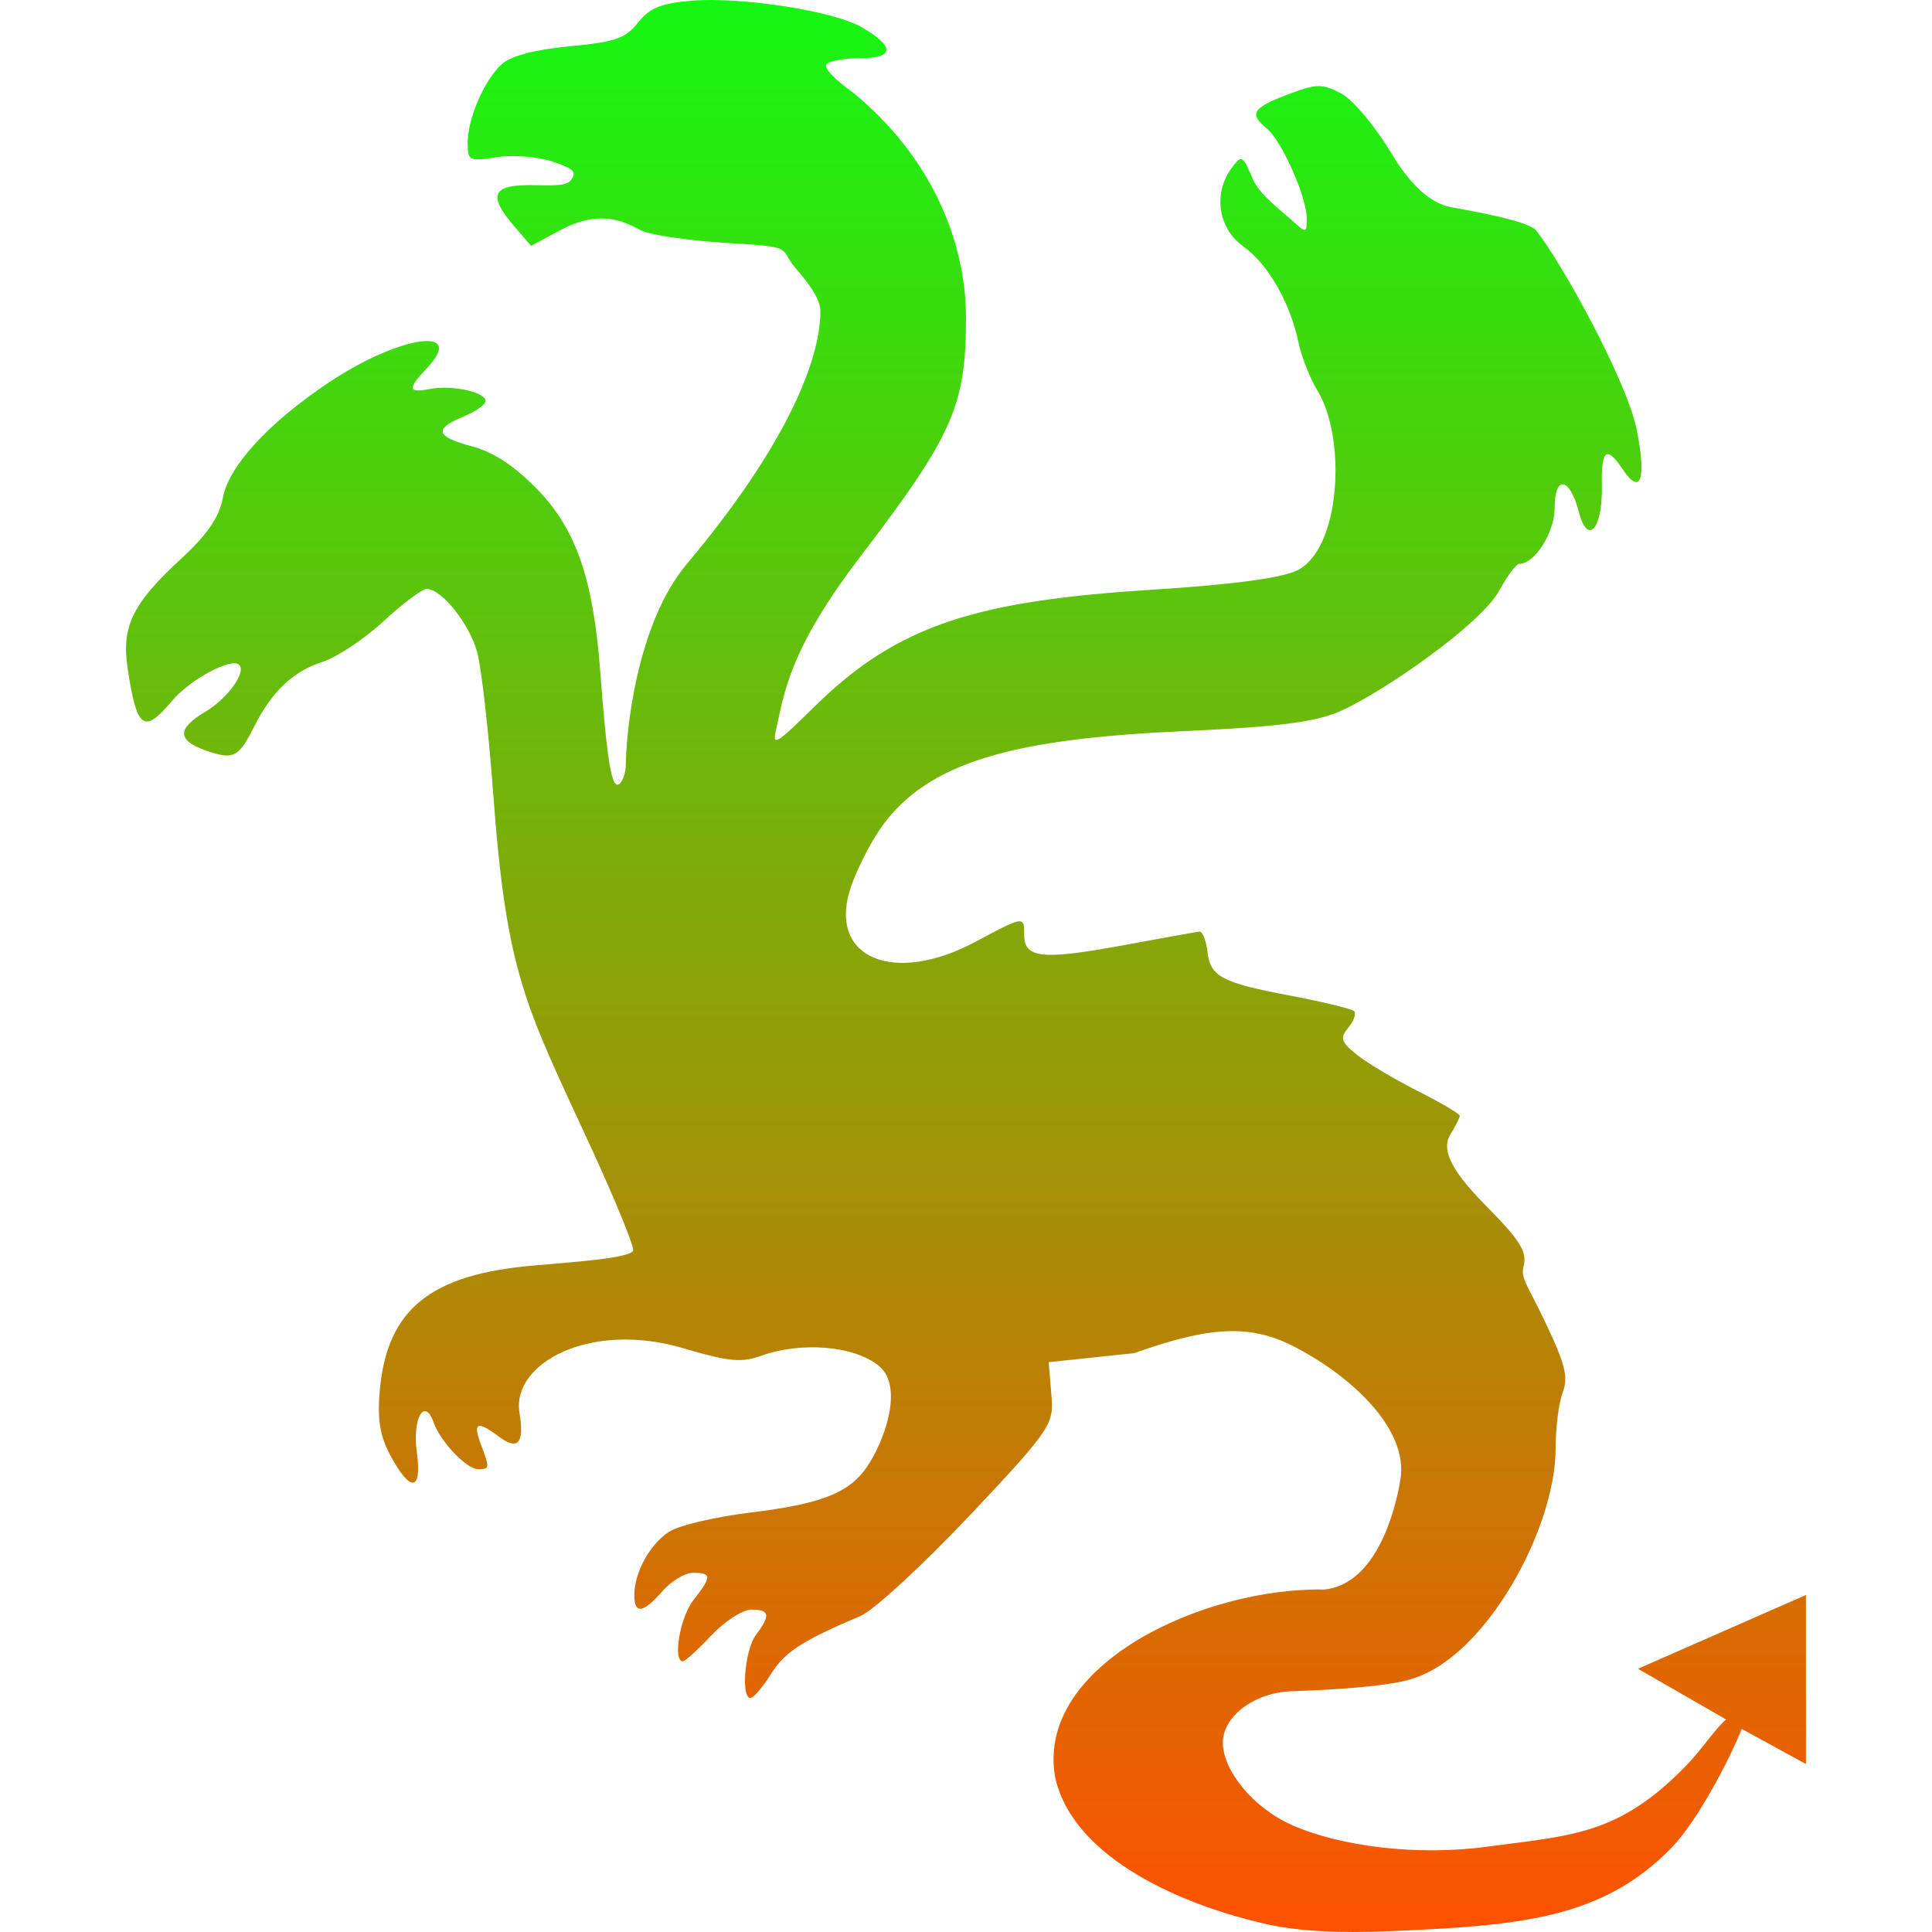 <svg xmlns="http://www.w3.org/2000/svg" width="16" height="16" version="1.1">
 <defs>
   <style id="current-color-scheme" type="text/css">
   .ColorScheme-Text { color: #0abdc6; } .ColorScheme-Highlight { color:#5294e2; }
  </style>
  <linearGradient id="arrongin" x1="0%" x2="0%" y1="0%" y2="100%">
   <stop offset="0%" style="stop-color:#dd9b44; stop-opacity:1"/>
   <stop offset="100%" style="stop-color:#ad6c16; stop-opacity:1"/>
  </linearGradient>
  <linearGradient id="aurora" x1="0%" x2="0%" y1="0%" y2="100%">
   <stop offset="0%" style="stop-color:#09D4DF; stop-opacity:1"/>
   <stop offset="100%" style="stop-color:#9269F4; stop-opacity:1"/>
  </linearGradient>
  <linearGradient id="cyberneon" x1="0%" x2="0%" y1="0%" y2="100%">
    <stop offset="0" style="stop-color:#0abdc6; stop-opacity:1"/>
    <stop offset="1" style="stop-color:#ea00d9; stop-opacity:1"/>
  </linearGradient>
  <linearGradient id="fitdance" x1="0%" x2="0%" y1="0%" y2="100%">
   <stop offset="0%" style="stop-color:#1AD6AB; stop-opacity:1"/>
   <stop offset="100%" style="stop-color:#329DB6; stop-opacity:1"/>
  </linearGradient>
  <linearGradient id="oomox" x1="0%" x2="0%" y1="0%" y2="100%">
   <stop offset="0%" style="stop-color:#13F811; stop-opacity:1"/>
   <stop offset="100%" style="stop-color:#ff5000; stop-opacity:1"/>
  </linearGradient>
  <linearGradient id="rainblue" x1="0%" x2="0%" y1="0%" y2="100%">
   <stop offset="0%" style="stop-color:#00F260; stop-opacity:1"/>
   <stop offset="100%" style="stop-color:#0575E6; stop-opacity:1"/>
  </linearGradient>
  <linearGradient id="sunrise" x1="0%" x2="0%" y1="0%" y2="100%">
   <stop offset="0%" style="stop-color: #FF8501; stop-opacity:1"/>
   <stop offset="100%" style="stop-color: #FFCB01; stop-opacity:1"/>
  </linearGradient>
  <linearGradient id="telinkrin" x1="0%" x2="0%" y1="0%" y2="100%">
   <stop offset="0%" style="stop-color: #b2ced6; stop-opacity:1"/>
   <stop offset="100%" style="stop-color: #6da5b7; stop-opacity:1"/>
  </linearGradient>
  <linearGradient id="60spsycho" x1="0%" x2="0%" y1="0%" y2="100%">
   <stop offset="0%" style="stop-color: #df5940; stop-opacity:1"/>
   <stop offset="25%" style="stop-color: #d8d15f; stop-opacity:1"/>
   <stop offset="50%" style="stop-color: #e9882a; stop-opacity:1"/>
   <stop offset="100%" style="stop-color: #279362; stop-opacity:1"/>
  </linearGradient>
  <linearGradient id="90ssummer" x1="0%" x2="0%" y1="0%" y2="100%">
   <stop offset="0%" style="stop-color: #f618c7; stop-opacity:1"/>
   <stop offset="20%" style="stop-color: #94ffab; stop-opacity:1"/>
   <stop offset="50%" style="stop-color: #fbfd54; stop-opacity:1"/>
   <stop offset="100%" style="stop-color: #0f83ae; stop-opacity:1"/>
  </linearGradient>
 </defs>
 <path fill="url(#oomox)" class="ColorScheme-Text" d="M 5.727 0.006 C 5.474 0.027 5.379 0.066 5.283 0.188 C 5.181 0.318 5.093 0.348 4.719 0.383 C 4.435 0.41 4.235 0.462 4.158 0.529 C 4.012 0.66 3.873 0.978 3.873 1.185 C 3.873 1.331 3.888 1.338 4.112 1.302 C 4.244 1.281 4.449 1.296 4.573 1.337 C 4.755 1.397 4.782 1.427 4.724 1.497 C 4.683 1.547 4.541 1.533 4.386 1.533 C 4.074 1.533 4.042 1.621 4.258 1.873 L 4.398 2.036 L 4.639 1.907 C 4.913 1.76 5.106 1.795 5.299 1.903 C 5.372 1.945 5.703 1.994 6.035 2.013 C 6.598 2.044 6.448 2.057 6.585 2.216 C 6.673 2.319 6.795 2.463 6.794 2.581 C 6.793 2.981 6.514 3.688 5.686 4.673 C 5.267 5.172 5.184 6.085 5.183 6.326 C 5.183 6.4 5.157 6.475 5.125 6.495 C 5.065 6.532 5.027 6.303 4.97 5.55 C 4.913 4.804 4.774 4.387 4.453 4.056 C 4.264 3.861 4.089 3.745 3.914 3.698 C 3.607 3.616 3.589 3.554 3.838 3.45 C 3.939 3.408 4.022 3.35 4.022 3.321 C 4.022 3.247 3.742 3.186 3.562 3.221 C 3.376 3.256 3.372 3.223 3.538 3.046 C 3.866 2.697 3.308 2.778 2.73 3.163 C 2.211 3.509 1.894 3.865 1.846 4.122 C 1.815 4.284 1.718 4.426 1.5 4.627 C 1.096 4.999 1.005 5.188 1.057 5.535 C 1.133 6.041 1.191 6.082 1.427 5.802 C 1.574 5.626 1.918 5.443 1.981 5.506 C 2.042 5.567 1.883 5.787 1.698 5.896 C 1.464 6.035 1.467 6.132 1.706 6.216 C 1.933 6.295 1.976 6.274 2.104 6.019 C 2.252 5.726 2.426 5.56 2.671 5.481 C 2.792 5.442 3.02 5.29 3.178 5.143 C 3.337 4.997 3.496 4.877 3.533 4.877 C 3.658 4.877 3.89 5.169 3.953 5.405 C 3.987 5.535 4.046 6.052 4.083 6.554 C 4.197 8.103 4.352 8.322 4.916 9.549 C 5.096 9.943 5.244 10.304 5.244 10.352 C 5.244 10.417 4.771 10.45 4.413 10.481 C 3.564 10.555 3.208 10.843 3.146 11.507 C 3.124 11.747 3.145 11.886 3.227 12.042 C 3.396 12.363 3.497 12.357 3.452 12.028 C 3.413 11.746 3.516 11.567 3.592 11.782 C 3.648 11.941 3.864 12.167 3.96 12.167 C 4.056 12.167 4.057 12.159 3.981 11.958 C 3.914 11.781 3.955 11.764 4.125 11.893 C 4.289 12.017 4.344 11.957 4.302 11.699 C 4.236 11.291 4.887 10.936 5.661 11.166 C 6.037 11.277 6.141 11.287 6.307 11.227 C 6.624 11.112 7.074 11.14 7.281 11.314 C 7.489 11.489 7.32 11.947 7.175 12.155 C 7.027 12.366 6.796 12.455 6.217 12.526 C 5.924 12.562 5.619 12.633 5.54 12.686 C 5.381 12.79 5.253 13.023 5.253 13.21 C 5.253 13.371 5.326 13.361 5.486 13.177 C 5.559 13.093 5.674 13.025 5.741 13.025 C 5.895 13.025 5.895 13.058 5.742 13.252 C 5.632 13.392 5.569 13.758 5.655 13.758 C 5.674 13.758 5.78 13.662 5.891 13.544 C 6.002 13.426 6.151 13.33 6.223 13.33 C 6.375 13.33 6.383 13.377 6.26 13.54 C 6.168 13.662 6.134 14.066 6.216 14.062 C 6.241 14.061 6.317 13.972 6.385 13.863 C 6.5 13.68 6.644 13.587 7.128 13.382 C 7.235 13.337 7.643 12.96 8.035 12.546 C 8.734 11.806 8.726 11.789 8.706 11.537 L 8.685 11.281 L 9.394 11.206 C 10.022 10.982 10.356 10.964 10.721 11.154 C 11.206 11.405 11.664 11.841 11.598 12.25 C 11.549 12.552 11.383 13.123 10.965 13.164 C 9.969 13.145 8.581 13.784 8.737 14.712 C 8.867 15.336 9.675 15.749 10.485 15.934 C 10.74 15.992 11.081 16.012 11.509 15.993 C 12.582 15.948 13.269 15.893 13.843 15.302 C 14.054 15.086 14.325 14.57 14.424 14.318 L 14.956 14.609 L 14.956 13.209 L 13.565 13.82 L 14.295 14.24 C 14.209 14.311 14.096 14.485 13.969 14.617 C 13.404 15.201 13.017 15.199 12.311 15.294 C 11.731 15.372 11.096 15.29 10.701 15.115 C 10.377 14.972 10.127 14.662 10.127 14.432 C 10.127 14.215 10.385 14.017 10.697 14.006 C 11.541 13.978 11.699 13.901 11.699 13.901 C 12.307 13.716 12.883 12.659 12.883 11.994 C 12.883 11.825 12.909 11.616 12.942 11.53 C 12.99 11.403 12.962 11.294 12.79 10.935 C 12.647 10.636 12.592 10.586 12.618 10.486 C 12.648 10.364 12.591 10.273 12.296 9.975 C 11.977 9.652 11.946 9.5 12.013 9.392 C 12.054 9.326 12.089 9.257 12.089 9.241 C 12.089 9.224 11.93 9.13 11.736 9.033 C 11.543 8.935 11.317 8.8 11.235 8.733 C 11.104 8.627 11.095 8.597 11.167 8.51 C 11.212 8.455 11.234 8.394 11.214 8.374 C 11.194 8.355 10.965 8.299 10.704 8.249 C 10.115 8.138 10.023 8.09 9.999 7.878 C 9.988 7.786 9.958 7.712 9.932 7.715 C 9.906 7.718 9.613 7.771 9.282 7.832 C 8.63 7.951 8.482 7.935 8.482 7.743 C 8.482 7.584 8.483 7.583 8.075 7.801 C 7.409 8.157 6.869 7.939 7.036 7.379 C 7.078 7.238 7.192 7.007 7.289 6.865 C 7.678 6.299 8.42 6.119 9.783 6.056 C 10.543 6.021 10.885 5.987 11.108 5.886 C 11.46 5.727 12.268 5.168 12.418 4.888 C 12.483 4.768 12.556 4.67 12.582 4.67 C 12.71 4.67 12.875 4.409 12.875 4.206 C 12.875 3.931 13 3.951 13.075 4.238 C 13.148 4.523 13.273 4.383 13.266 4.024 C 13.259 3.721 13.305 3.686 13.441 3.89 C 13.589 4.11 13.637 3.963 13.553 3.552 C 13.472 3.156 12.942 2.187 12.722 1.909 C 12.653 1.821 12.102 1.733 12.008 1.714 C 11.879 1.687 11.709 1.58 11.524 1.272 C 11.385 1.041 11.205 0.826 11.105 0.773 C 10.947 0.691 10.902 0.692 10.661 0.784 C 10.369 0.896 10.343 0.942 10.494 1.067 C 10.616 1.168 10.822 1.634 10.822 1.809 C 10.822 1.933 10.819 1.934 10.694 1.82 C 10.624 1.757 10.428 1.608 10.378 1.489 C 10.291 1.283 10.283 1.279 10.199 1.393 C 10.045 1.602 10.088 1.892 10.296 2.04 C 10.5 2.185 10.684 2.505 10.753 2.834 C 10.777 2.952 10.849 3.134 10.913 3.239 C 11.151 3.633 11.105 4.552 10.738 4.726 C 10.61 4.787 10.198 4.842 9.565 4.882 C 8.108 4.974 7.446 5.162 6.748 5.849 C 6.414 6.177 6.392 6.189 6.431 6.023 C 6.495 5.755 6.522 5.398 7.126 4.608 C 7.901 3.594 8.001 3.35 8 2.623 C 7.998 2.002 7.714 1.294 7.056 0.76 C 6.92 0.666 6.824 0.565 6.842 0.535 C 6.86 0.506 6.986 0.482 7.122 0.482 C 7.408 0.482 7.414 0.387 7.137 0.226 C 6.907 0.091 6.142 -0.028 5.727 0.006 L 5.727 0.006 Z"/>
</svg>
